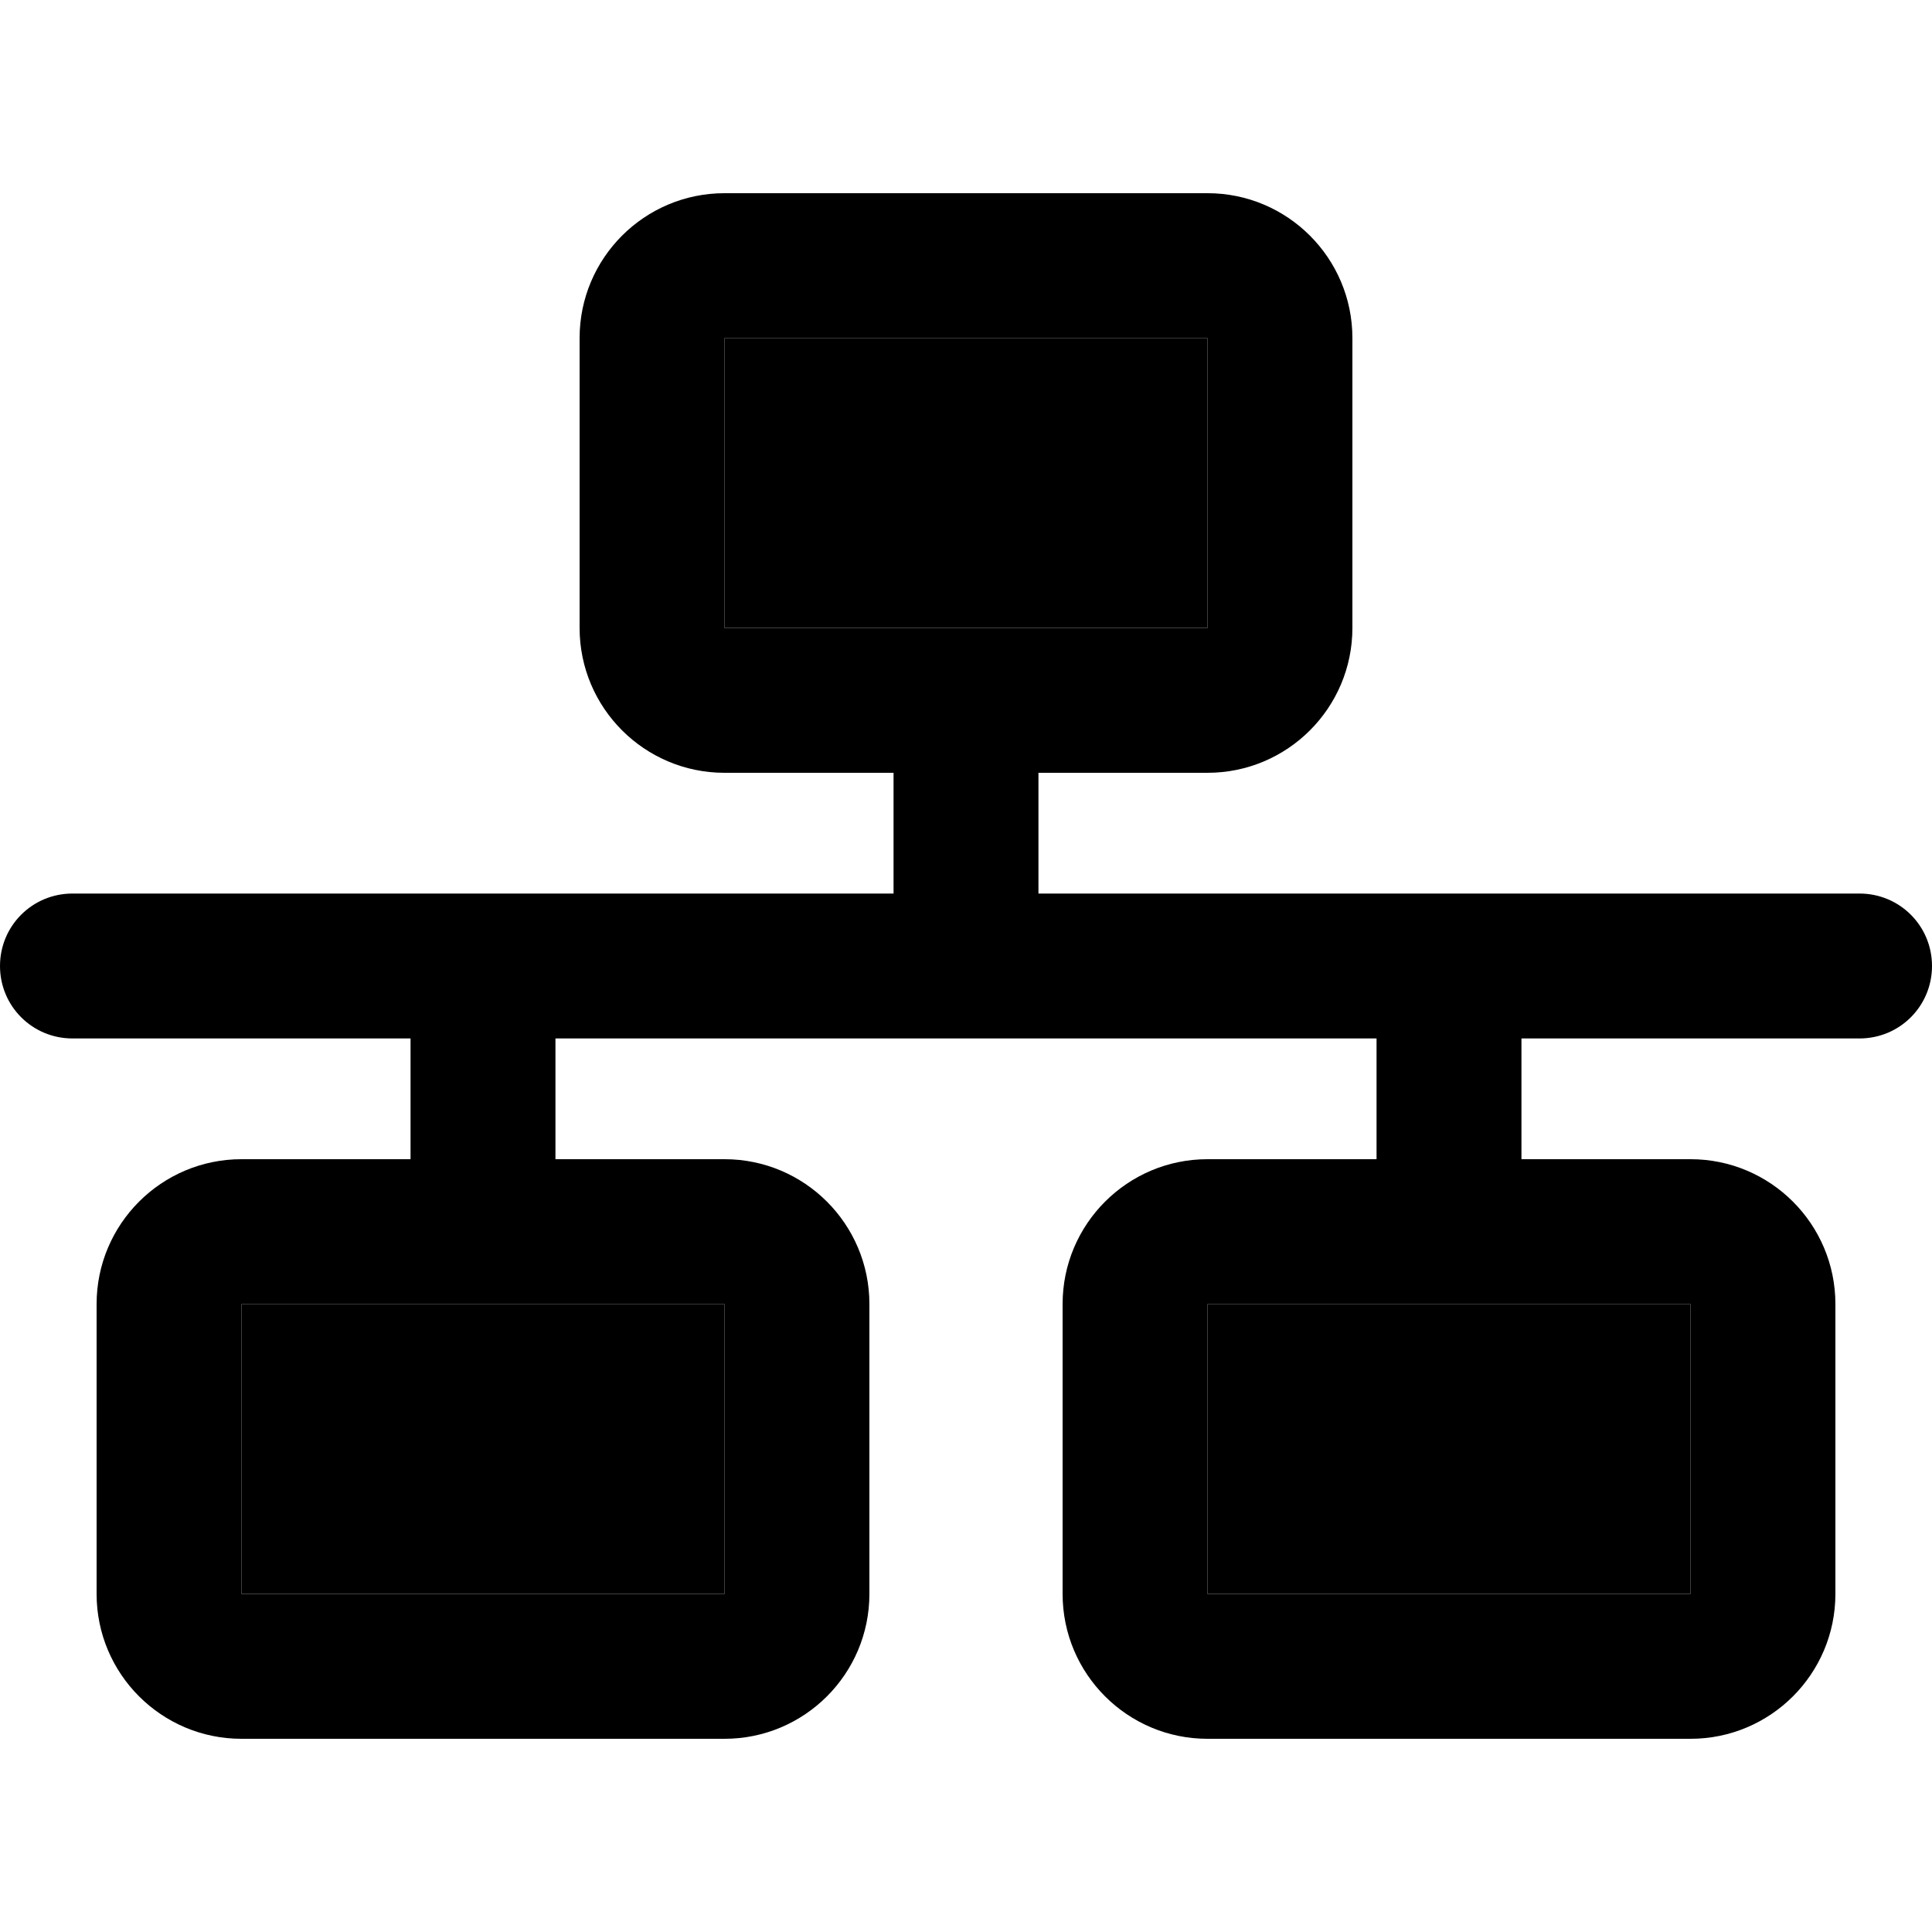 <svg xmlns="http://www.w3.org/2000/svg" width="24" height="24" viewBox="0 0 640 512"><path class="pr-icon-duotone-secondary" d="M80 368l160 0 0 96L80 464l0-96zM240 48l160 0 0 96-160 0 0-96zM400 368l160 0 0 96-160 0 0-96z"/><path class="pr-icon-duotone-primary" d="M400 48l0 96-160 0 0-96 160 0zM240 0c-26.5 0-48 21.5-48 48l0 96c0 26.5 21.5 48 48 48l56 0 0 40L24 232c-13.3 0-24 10.7-24 24s10.7 24 24 24l112 0 0 40-56 0c-26.5 0-48 21.5-48 48l0 96c0 26.5 21.5 48 48 48l160 0c26.5 0 48-21.5 48-48l0-96c0-26.5-21.5-48-48-48l-56 0 0-40 272 0 0 40-56 0c-26.5 0-48 21.5-48 48l0 96c0 26.5 21.5 48 48 48l160 0c26.5 0 48-21.5 48-48l0-96c0-26.5-21.5-48-48-48l-56 0 0-40 112 0c13.3 0 24-10.7 24-24s-10.7-24-24-24l-272 0 0-40 56 0c26.5 0 48-21.5 48-48l0-96c0-26.5-21.5-48-48-48L240 0zM80 368l160 0 0 96L80 464l0-96zm480 0l0 96-160 0 0-96 160 0z"/></svg>